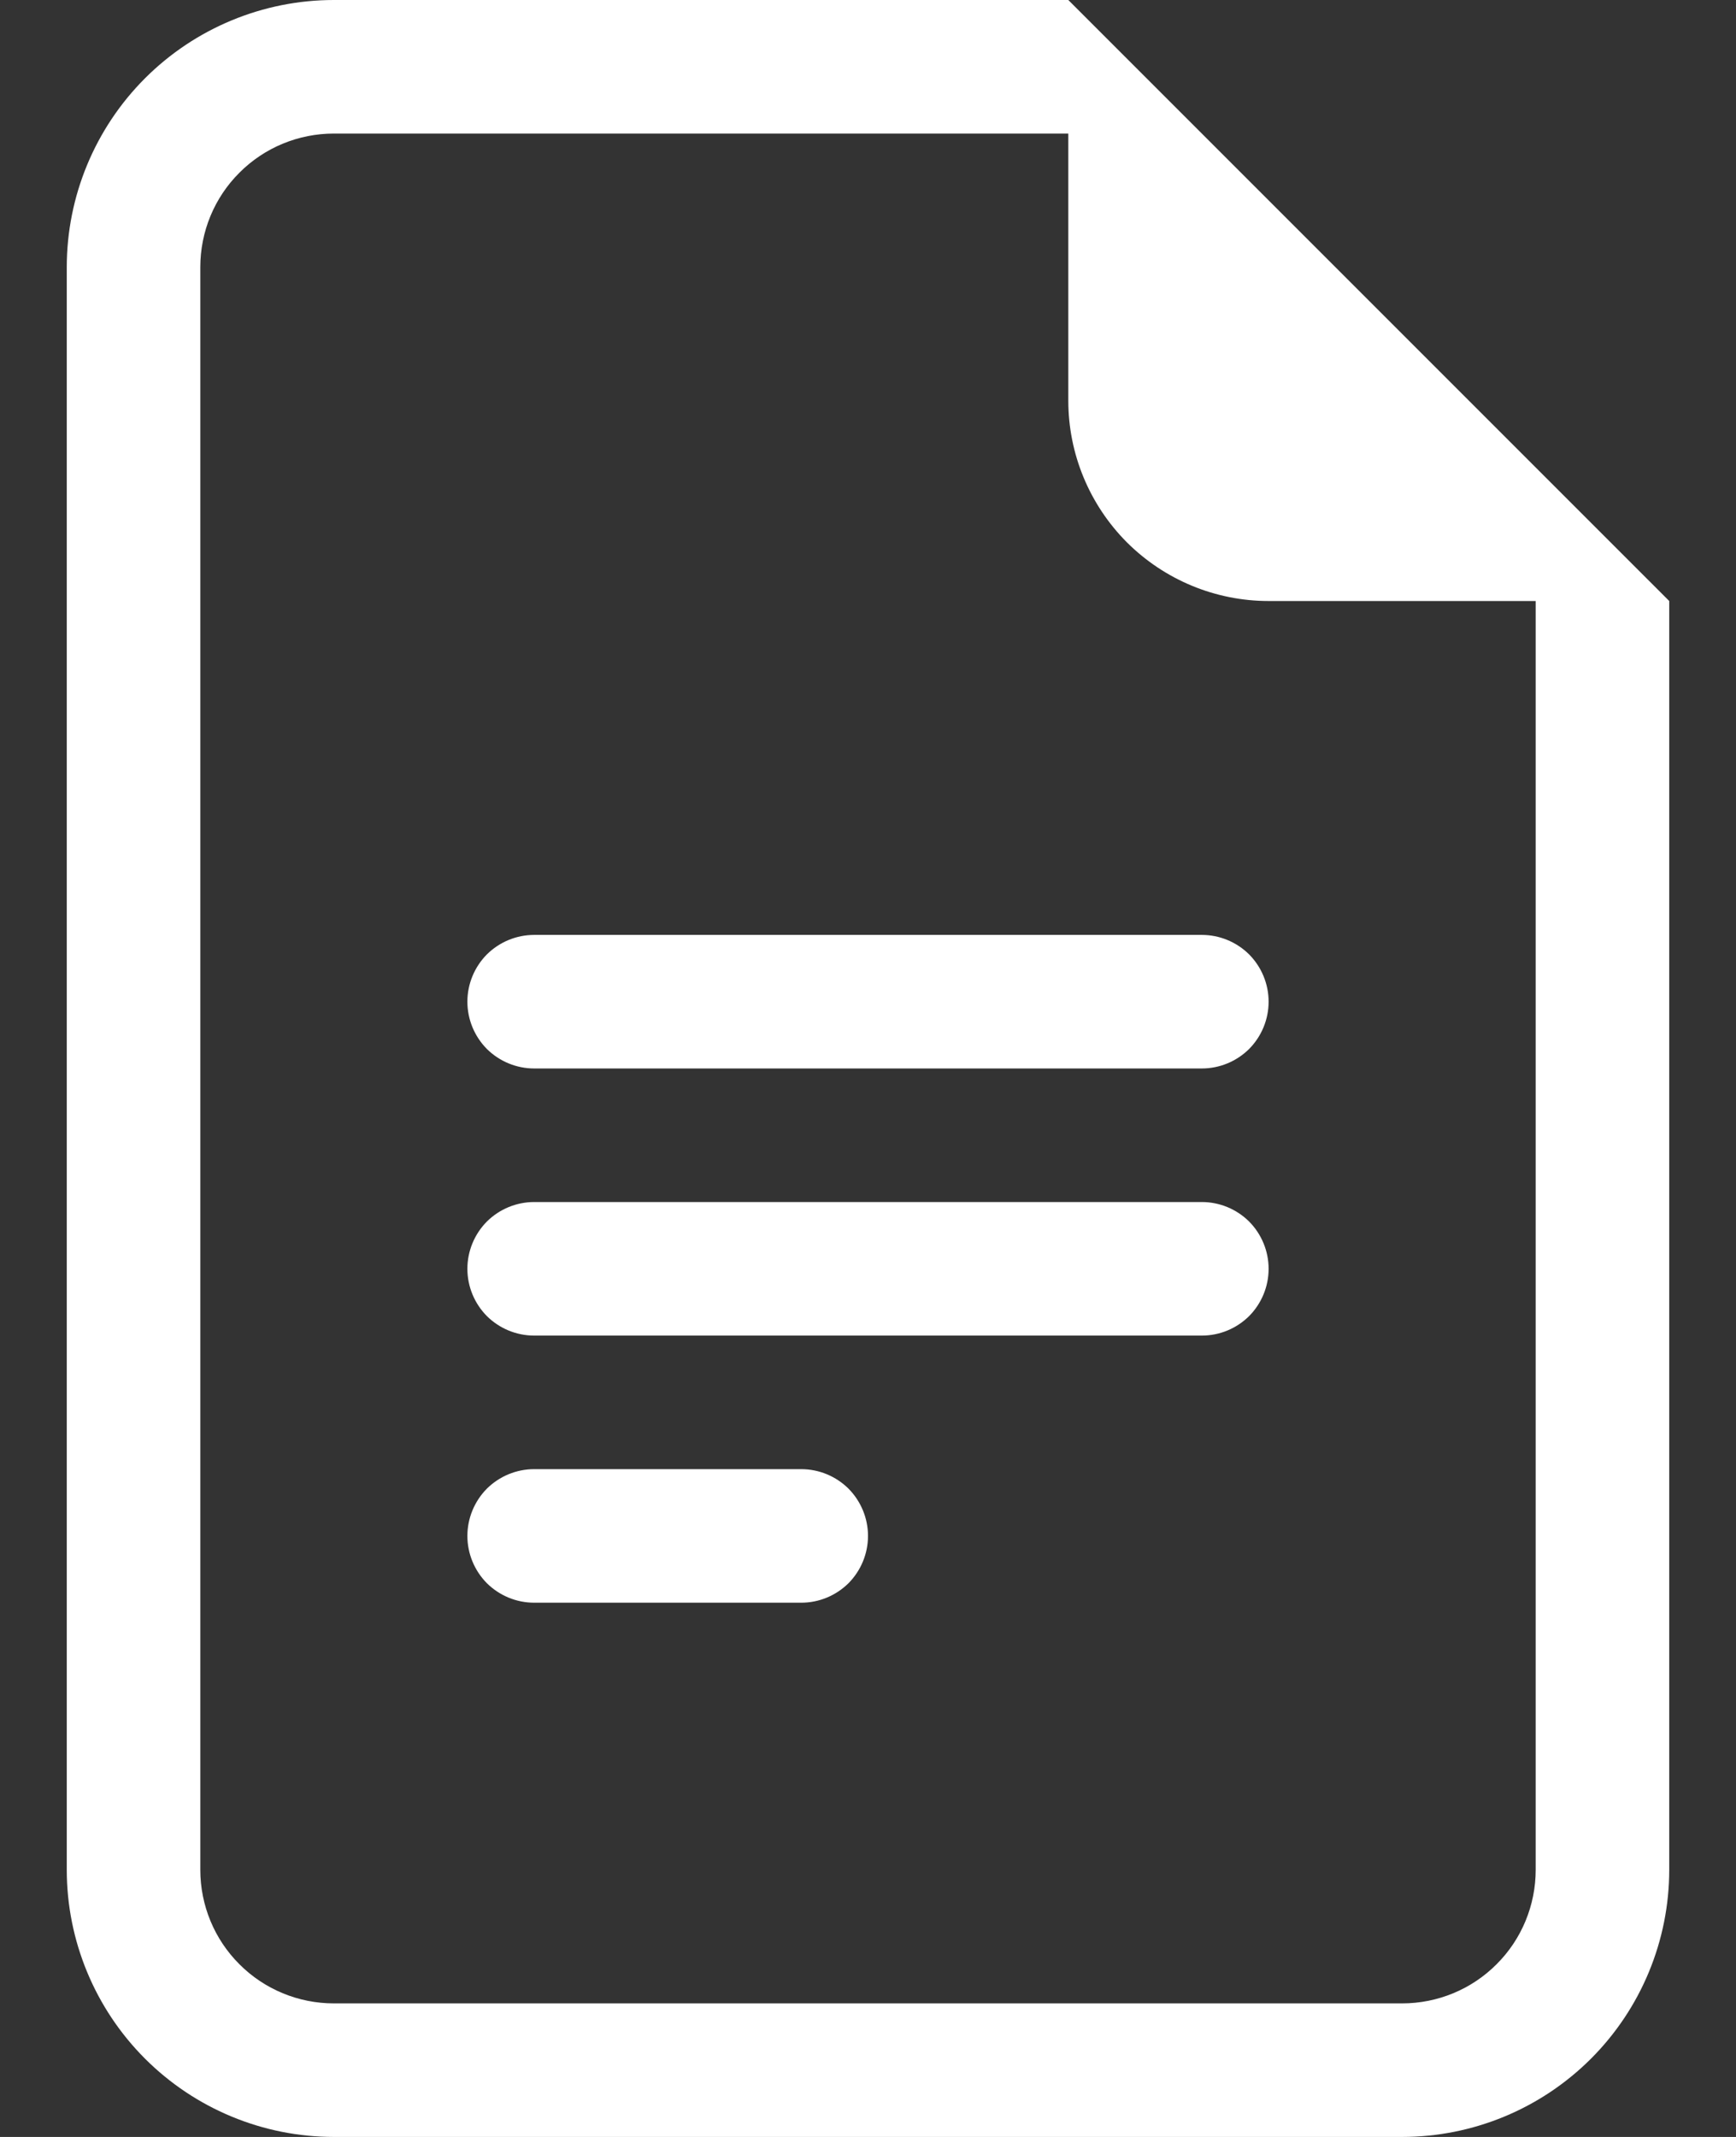 <svg width="13" height="16" viewBox="0 0 13 16" fill="none" xmlns="http://www.w3.org/2000/svg">
<rect x="0" y="0" width="13" height="16" fill="#333333" stroke="none"/>
<path d="M4 7C3.867 7 3.74 7.053 3.646 7.146C3.553 7.24 3.5 7.367 3.5 7.5C3.5 7.633 3.553 7.76 3.646 7.854C3.74 7.947 3.867 8 4 8H9C9.133 8 9.26 7.947 9.354 7.854C9.447 7.76 9.5 7.633 9.5 7.5C9.5 7.367 9.447 7.24 9.354 7.146C9.26 7.053 9.133 7 9 7H4ZM3.5 9.5C3.5 9.367 3.553 9.24 3.646 9.146C3.74 9.053 3.867 9 4 9H9C9.133 9 9.26 9.053 9.354 9.146C9.447 9.24 9.5 9.367 9.5 9.5C9.5 9.633 9.447 9.76 9.354 9.854C9.26 9.947 9.133 10 9 10H4C3.867 10 3.74 9.947 3.646 9.854C3.553 9.76 3.5 9.633 3.5 9.5ZM3.5 11.5C3.5 11.367 3.553 11.24 3.646 11.146C3.74 11.053 3.867 11 4 11H6C6.133 11 6.26 11.053 6.354 11.146C6.447 11.24 6.5 11.367 6.5 11.5C6.5 11.633 6.447 11.76 6.354 11.854C6.26 11.947 6.133 12 6 12H4C3.867 12 3.74 11.947 3.646 11.854C3.553 11.76 3.5 11.633 3.5 11.5Z" fill="white"/>
<path d="M8 0H2.5C1.97 0 1.461 0.211 1.086 0.586C0.711 0.961 0.5 1.47 0.5 2V14C0.5 14.53 0.711 15.039 1.086 15.414C1.461 15.789 1.97 16 2.5 16H10.5C11.03 16 11.539 15.789 11.914 15.414C12.289 15.039 12.5 14.53 12.5 14V4.5L8 0ZM8 1V3C8 3.398 8.158 3.779 8.439 4.061C8.721 4.342 9.102 4.5 9.5 4.5H11.5V14C11.5 14.265 11.395 14.52 11.207 14.707C11.02 14.895 10.765 15 10.5 15H2.5C2.235 15 1.98 14.895 1.793 14.707C1.605 14.52 1.5 14.265 1.5 14V2C1.5 1.735 1.605 1.48 1.793 1.293C1.98 1.105 2.235 1 2.5 1H8Z" fill="white"/>
</svg>
